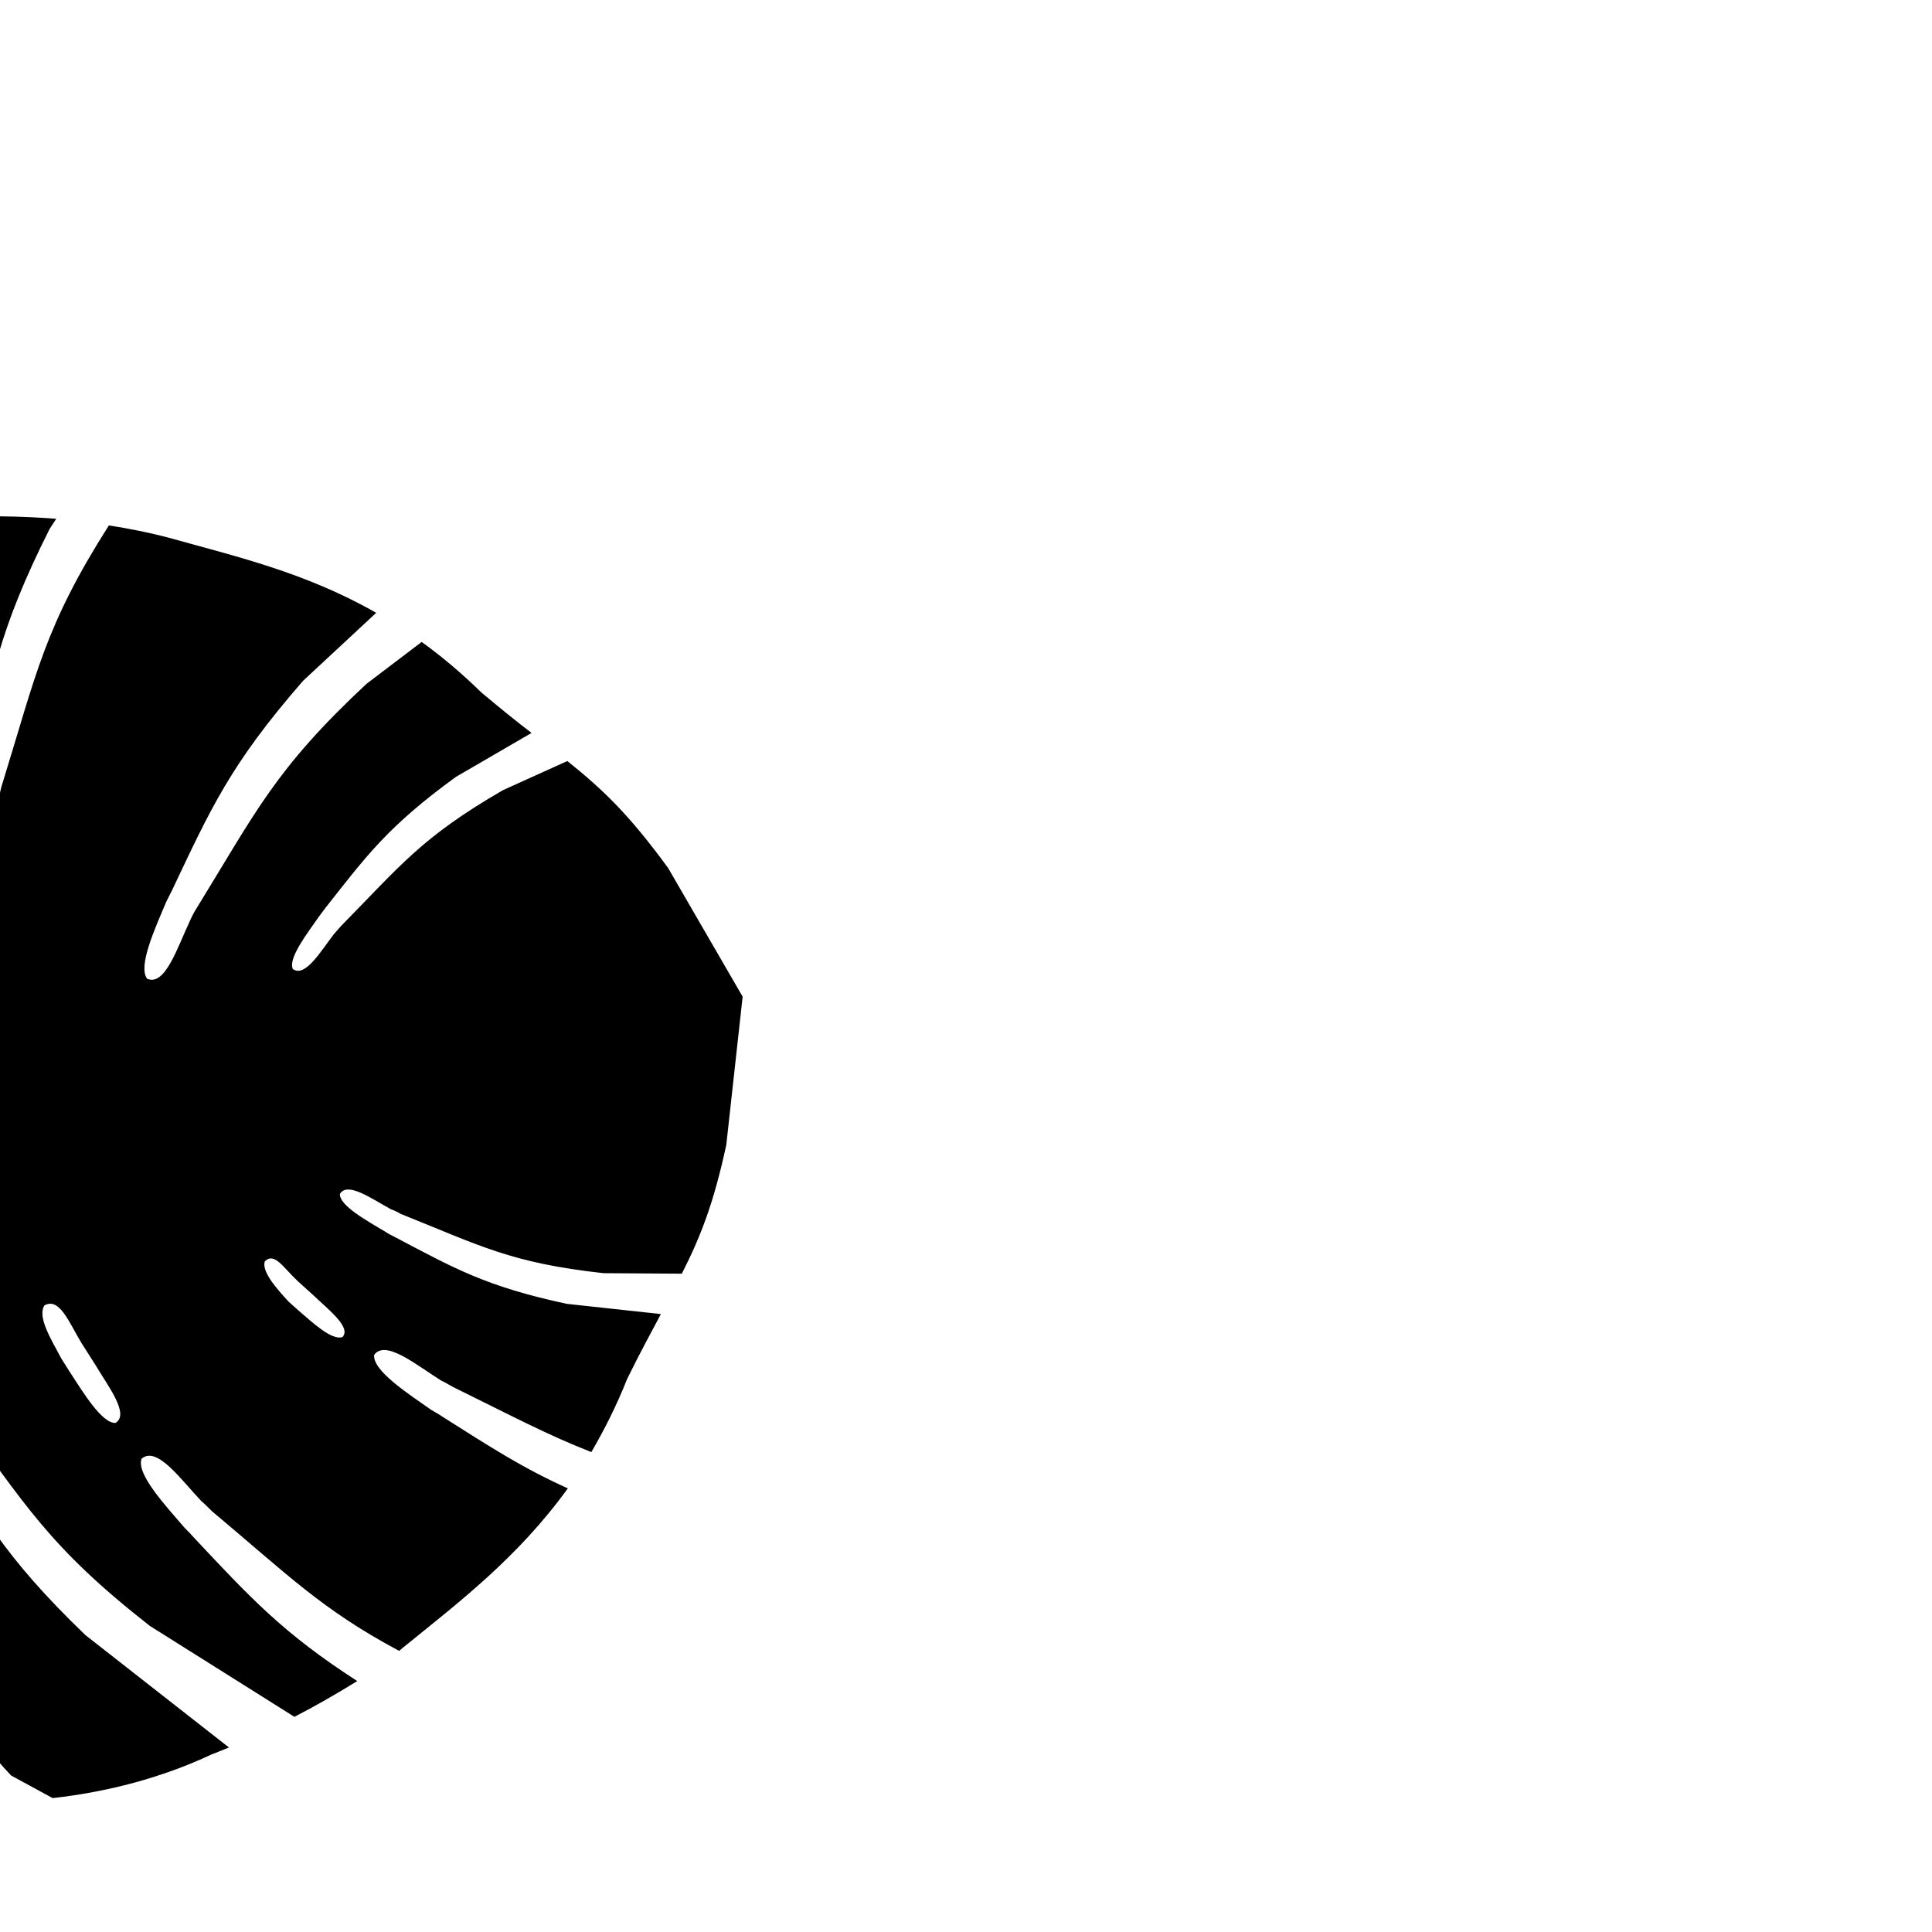 <svg xmlns="http://www.w3.org/2000/svg" id="left_m_5" viewBox="0 0 378 378">
 <defs>
  
    <filter xmlns="http://www.w3.org/2000/svg" id="dropshadow" height="130%">
				<feGaussianBlur in="SourceAlpha" stdDeviation="0"/> 
				<feOffset dx="3" dy="9" result="offsetblur"/>
				<feComponentTransfer>
					<feFuncA type="linear" slope="0.2"/>
				</feComponentTransfer>
				<feMerge> 
					<feMergeNode/>
					<feMergeNode in="SourceGraphic"/> 
				</feMerge>
	</filter>

  </defs>

<path filter="url(#dropshadow)" d="M-11.6 341.5l-9.1-13.1c-8.3-12.9-12.4-22.6-15.9-30.9-4-9.3-6.3-17.7-6.4-18-.3-1-.5-2-.3-3 .1-.5.3-1 .8-1.3 1.2-.9 3-.3 4 1.3.2.3.3.7.5 1.1.2.5 21.4 44.5 37.2 60.8l8.1 4.4c10.8-1.2 21.4-4 31-8.5 0 0 1.3-.5 3.5-1.4l-28.1-22C-2.4 295.4-7 286.8-16.1 271.3c-.5-.8-.9-1.6-1.4-2.4-2.5-4.9-6.8-12.4-5.1-15 3.5-1.8 6.6 5.7 9.5 10.8.3.4 1.3 2 1.6 2.4 13.5 18.3 18 26.5 37.8 42l28.3 17.8c3.9-2 8.1-4.4 12.3-7-14.6-9.4-21-16.4-31.9-28-.6-.7-1.2-1.3-1.9-2-3.6-4.2-9.5-10.5-8.4-13.5 3-2.6 7.7 4.1 11.7 8.3.4.3 1.7 1.6 2.1 2C53.2 299 59.9 305.9 75.1 314c.2-.2.5-.4.7-.6 10.7-8.7 22.4-17.5 32.3-31.2-8.7-3.9-15.2-8.1-24.5-14-.7-.5-1.5-.9-2.3-1.4-4.4-3.1-11.4-7.6-11.1-10.7 2.2-3.1 8.3 2 13.1 5 .5.2 2 1.1 2.4 1.3 11.2 5.5 18.5 9.4 27 12.7 2.5-4.3 4.9-9 7-14.3 2.5-5.1 4.7-9.1 6.6-12.7l-18.4-2c-15.9-3.4-22.1-7-33.7-13.1-.6-.3-1.2-.6-1.8-1-3.5-2.1-9-5.1-8.9-7.4 1.5-2.5 6.3 1 10 3 .4.1 1.6.7 1.9.9 15.5 6.2 21.5 9.6 39.7 11.6l15.3.1c3.6-7.1 6.2-13.6 8.7-25.2l3.2-29-14.6-25.2c-7.6-10.4-12.7-15.3-19.7-20.9l-12.6 5.7c-15.9 9.2-20 14.7-31.7 26.6-.3.3-1.1 1.3-1.4 1.6-2.6 3.4-5.6 8.5-8 6.8-1-2.1 2.9-7.1 5.2-10.4.4-.5.8-1.1 1.2-1.6 8.1-10.3 12.3-16 25.5-25.6l14.8-8.6c-2.9-2.2-6.1-4.8-9.8-7.9-3.9-3.8-7.8-7.1-11.7-9.9l-10.8 8.2c-17.9 16.7-21.6 25-33.3 44-.3.4-1.1 2-1.3 2.5-2.4 5.1-4.8 12.7-8.3 11.2-1.9-2.4 1.6-10 3.7-15l1.2-2.4c7.5-15.8 11.3-24.5 25.6-40.9l14.3-13.3c-14-8-27.8-11.1-40.6-14.7-3.8-1-7.8-1.8-11.7-2.4-12.6 19.8-14.2 29.1-20.8 50.4-.2.5-.6 2.3-.7 2.8-1.1 5.7-1.5 13.9-5.4 13.3-2.5-1.9-1-10.4-.2-15.9.2-.9.4-1.8.5-2.7 3.4-17.7 5-27.3 15-47.2l1.3-2c-11.6-.9-20.9-.3-20.9-.3h-3.9c-7.5 18.3-8 27.9-11.1 48.2-.1.5-.2 2.3-.3 2.9-.2 5.8.5 14-3.4 14-2.8-1.6-2.5-10.1-2.5-15.7 0-.9.1-1.9.1-2.8.7-17.1.9-26.7 6.9-45.8-9.4 1.2-18.6 3.8-27.5 7.6l-4.4 8c-4.7 26.2 4.5 83.4 4.6 84 .2.5.3.9.3 1.4.2 2.2-1.2 4-3.1 3.8-.6 0-1.2-.4-1.7-.8-.9-.9-1.4-2-1.7-3.2-.1-.4-3.6-10.2-6-22-2.2-10.5-4.7-22.7-5.3-40.8l.1-18.8s-46.8 40.1-41.6 78.7c2.2 16.4 23.6 33.1 23.6 33.1s10 7.8 10.8 8.6c-.5 1-6.4 12.2-6.4 12.2s-12.9 23.9-8.2 39.8c12.1 41.8 82 56.9 82 56.9zm-20.2-147.7c-2.4-1.1-2.4-6-2.7-10.6V180c.1-4.6 0-11.8 2.3-13.1 3.3 0 2.5 6.8 2.6 11.7v5.2c.1 4.8 1.1 9.8-2.2 10zm24.7-4.6c-1.9-.9-2.4-5.2-2.6-8.8v-2.6c.1-3.7.2-8.8 2.1-9.8 2.6 0 2 5.7 2 9.6l-.1 4.1c.2 3.9 1.3 7.3-1.4 7.5zm62.4 52.5l3.1 2.8c2.8 2.7 7.4 6.2 5.6 8.1-2.1.7-5.8-2.8-8.6-5.2l-1.9-1.7c-2.5-2.7-5.3-5.9-4.7-7.9 1.9-1.9 3.6 1.2 6.5 3.9zm-42.4 12l2.8 4.4c2.5 4.2 6.7 9.6 3.9 11.3-2.7.1-6.4-6.1-8.9-9.9L9 256.8c-2.2-4.1-4.7-8.2-3.3-10.4 2.9-1.6 4.7 3.1 7.2 7.3z" class="monsteraleaf"/>
</svg>